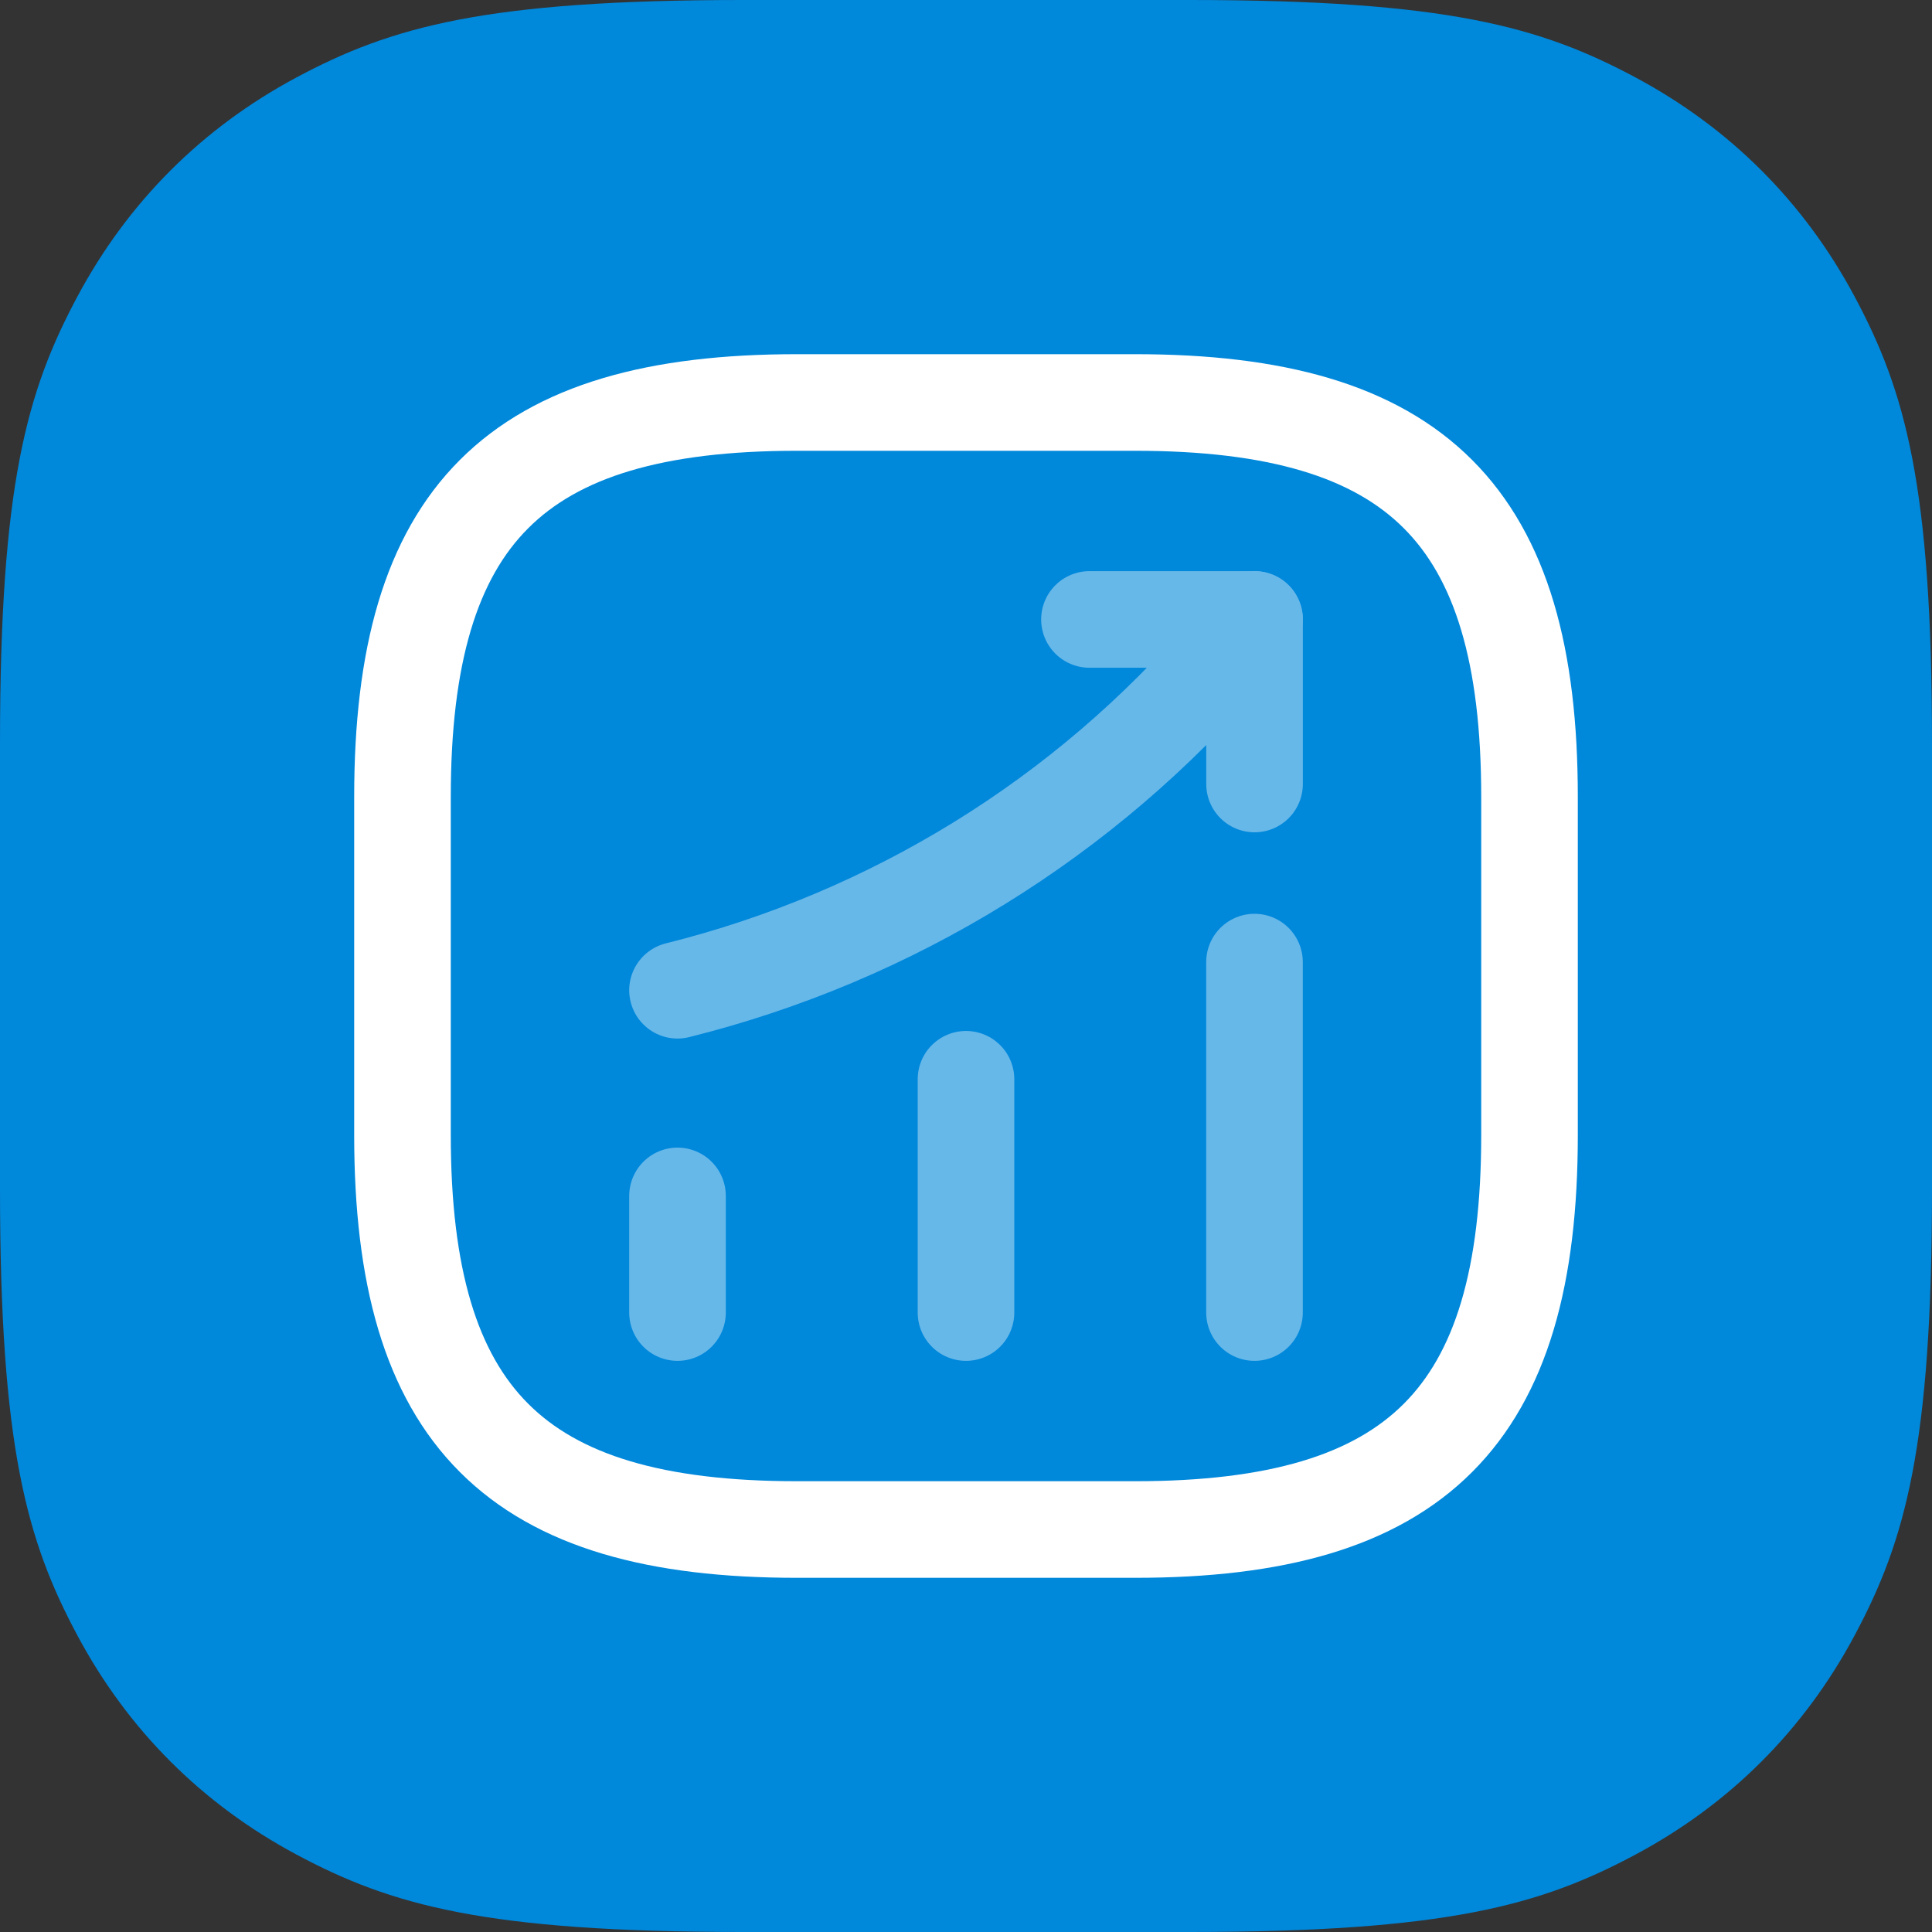 <?xml version="1.0" encoding="UTF-8"?>
<svg width="40px" height="40px" viewBox="0 0 40 40" version="1.1" xmlns="http://www.w3.org/2000/svg" xmlns:xlink="http://www.w3.org/1999/xlink">
    <rect x="0" y="0" width="40" height="40" fill="#333333" stroke="none"/>
    <title>icon/ invest</title>
    <g id="icon/-invest" stroke="none" stroke-width="1" fill="none" fill-rule="evenodd">
        <path d="M15.383,-6.21504185e-16 L24.617,6.21504185e-16 C29.966,-3.61111829e-16 31.906,0.557 33.861,1.603 C35.817,2.649 37.351,4.183 38.397,6.139 C39.443,8.094 40,10.034 40,15.383 L40,24.617 C40,29.966 39.443,31.906 38.397,33.861 C37.351,35.817 35.817,37.351 33.861,38.397 C31.906,39.443 29.966,40 24.617,40 L15.383,40 C10.034,40 8.094,39.443 6.139,38.397 C4.183,37.351 2.649,35.817 1.603,33.861 C0.557,31.906 2.4074122e-16,29.966 -4.14336123e-16,24.617 L4.14336123e-16,15.383 C-2.4074122e-16,10.034 0.557,8.094 1.603,6.139 C2.649,4.183 4.183,2.649 6.139,1.603 C8.094,0.557 10.034,3.61111829e-16 15.383,-6.21504185e-16 Z" id="Rectangle-Copy-7" fill="#0088DB"></path>
        <g id="status-up" transform="translate(6, 6)">
            <line x1="8.027" y1="21.175" x2="8.027" y2="18.76" id="Vector" stroke="#FFFFFF" stroke-width="2" opacity="0.4" stroke-linecap="round" stroke-dasharray="0,0"></line>
            <line x1="14" y1="21.175" x2="14" y2="16.345" id="Vector" stroke="#FFFFFF" stroke-width="2" opacity="0.4" stroke-linecap="round" stroke-dasharray="0,0"></line>
            <line x1="19.973" y1="21.175" x2="19.973" y2="13.919" id="Vector" stroke="#FFFFFF" stroke-width="2" opacity="0.4" stroke-linecap="round" stroke-dasharray="0,0"></line>
            <g id="Group-709" opacity="0.4" transform="translate(8.027, 6.825)" fill-rule="nonzero" stroke="#FFFFFF" stroke-dasharray="0,0" stroke-linecap="round" stroke-width="2">
                <path d="M11.947,0 L11.41,0.63 C8.435,4.107 4.445,6.568 0,7.677" id="Vector"></path>
                <path d="M8.529,0 L11.947,0 L11.947,3.407" id="Vector" stroke-linejoin="round"></path>
            </g>
            <path d="M17.5,25.667 C23.333,25.667 25.667,23.333 25.667,17.5 L25.667,10.5 C25.667,4.667 23.333,2.333 17.5,2.333 L10.5,2.333 C4.667,2.333 2.333,4.667 2.333,10.5 L2.333,17.5 C2.333,23.333 4.667,25.667 10.5,25.667 L17.5,25.667 Z" id="Vector" stroke="#FFFFFF" stroke-width="2" stroke-linecap="round" stroke-linejoin="round" stroke-dasharray="0,0" fill-rule="nonzero"></path>
            <path d="M28,0 L28,28 L0,28 L0,0 L28,0 Z" id="Vector" opacity="0"></path>
        </g>
    </g>
</svg>